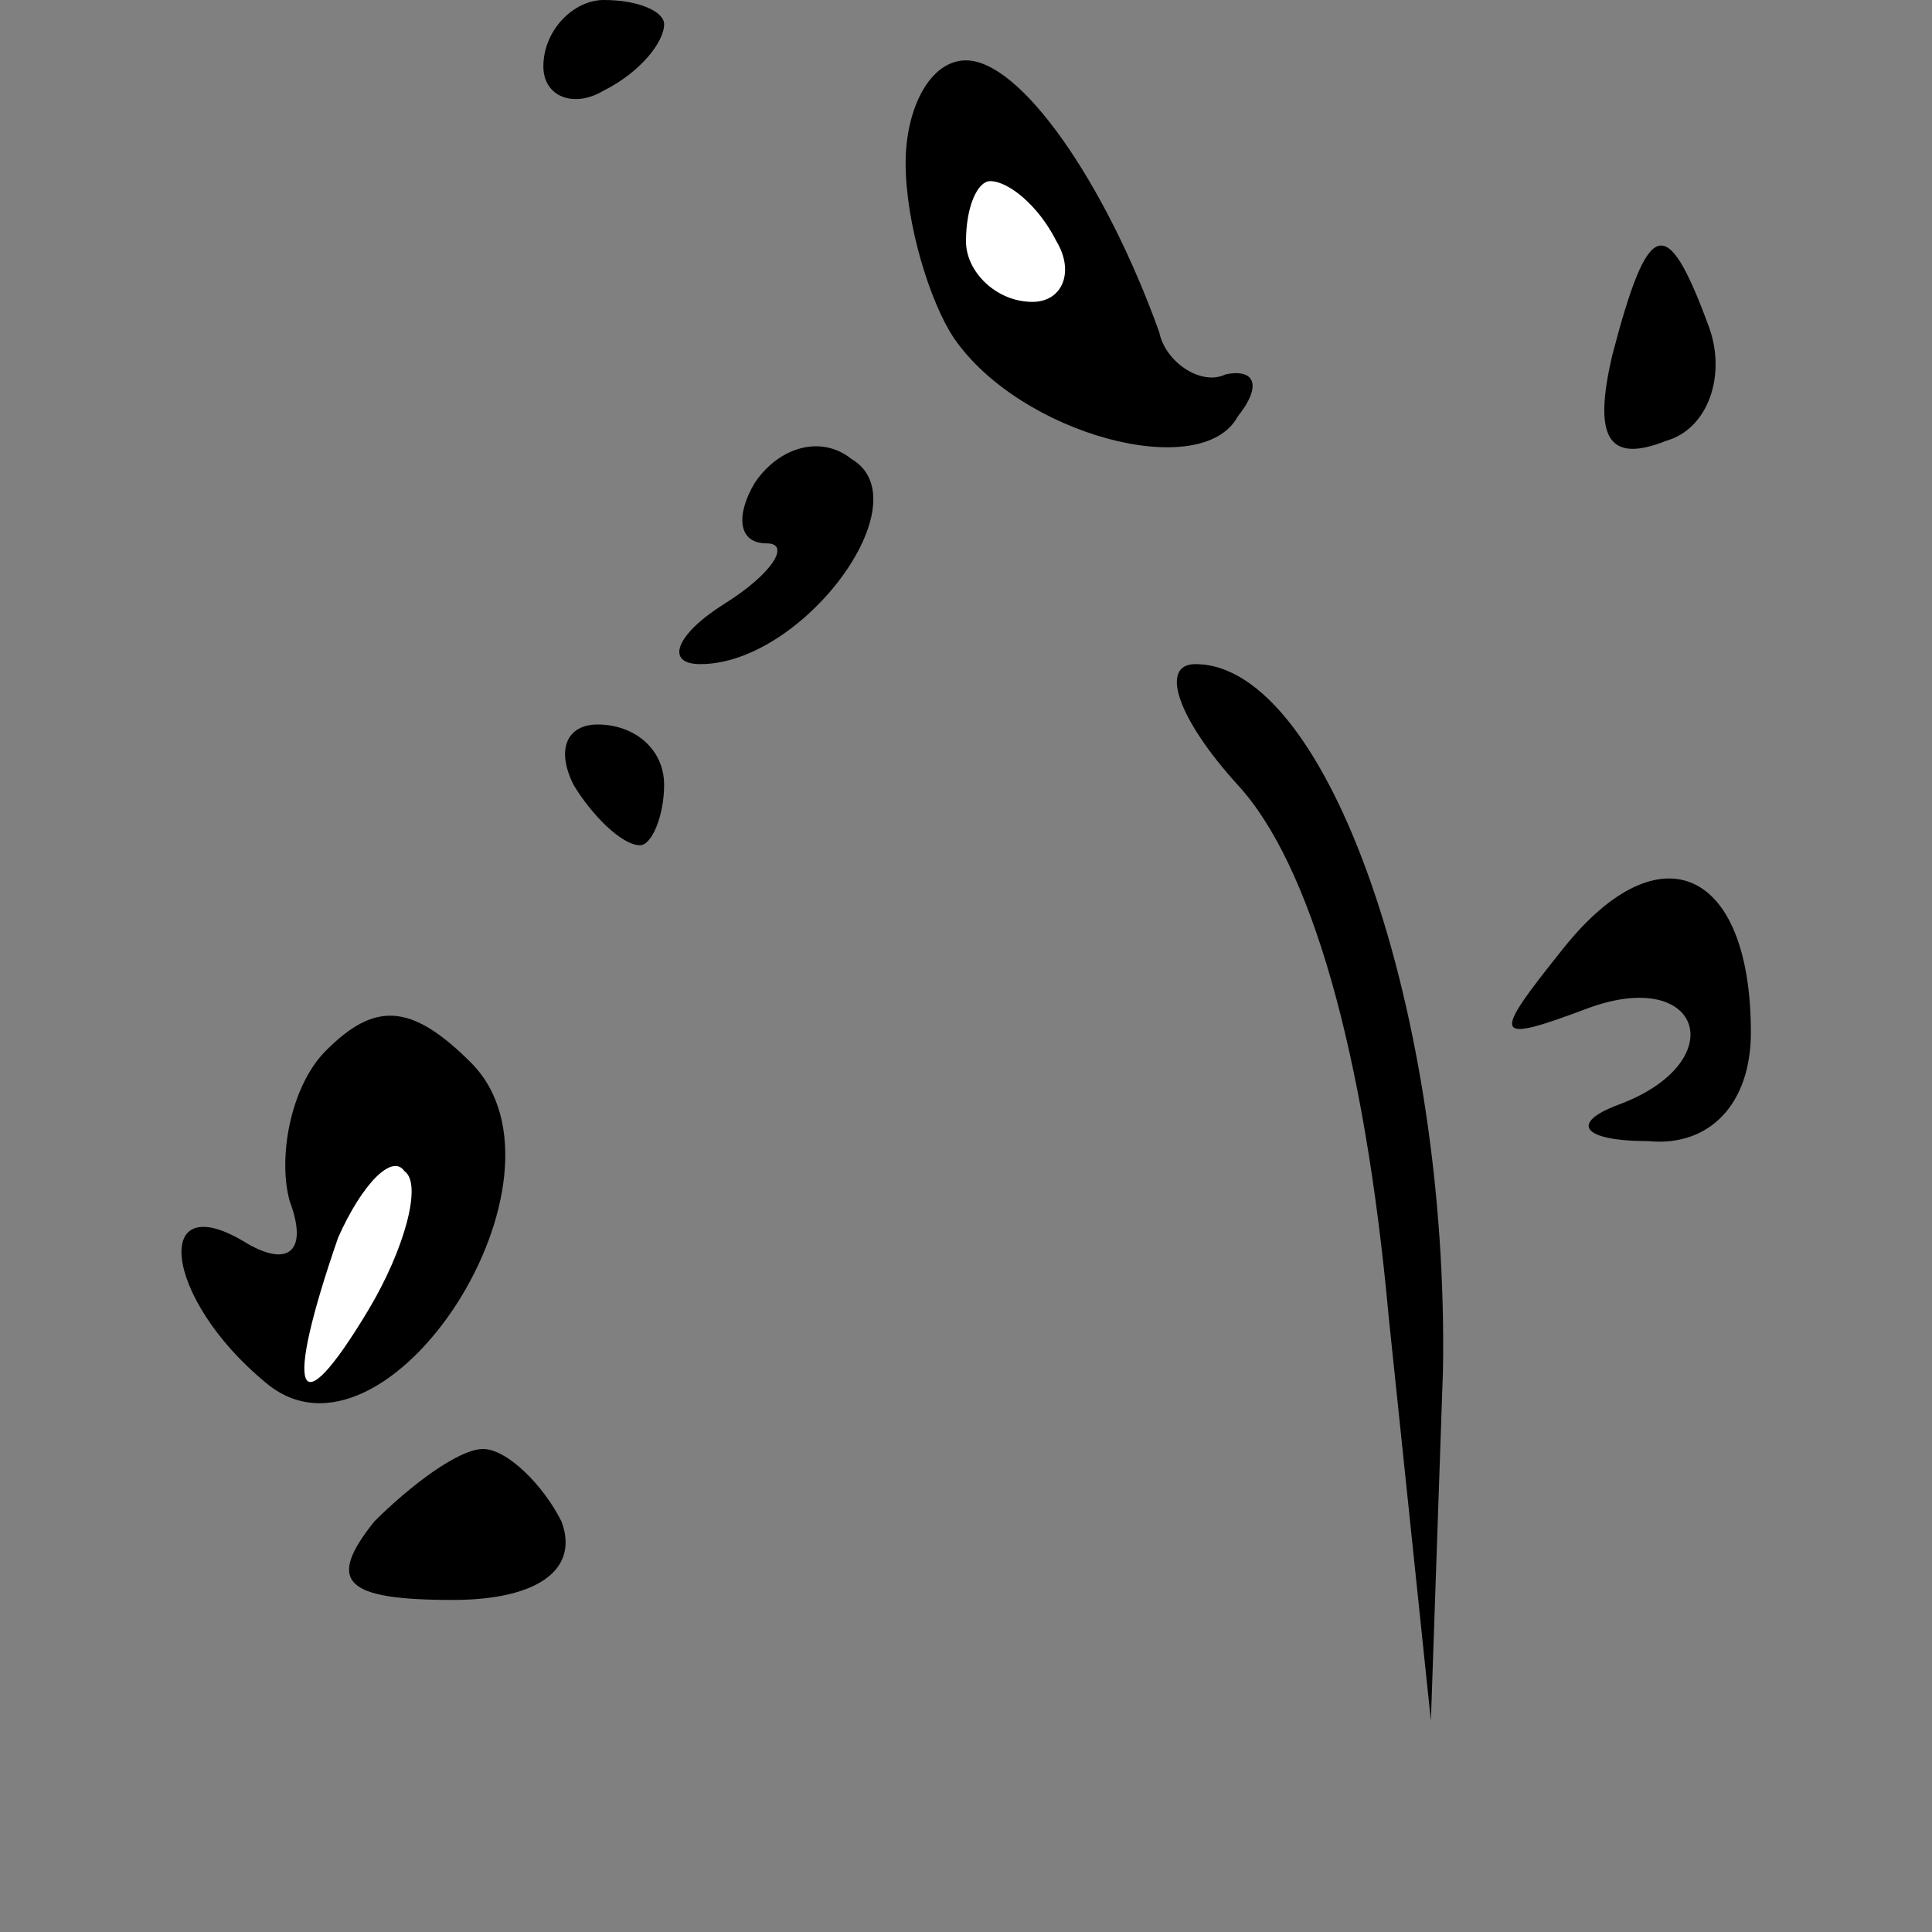 <?xml version="1.0" standalone="no"?>
<!DOCTYPE svg PUBLIC "-//W3C//DTD SVG 20010904//EN"
 "http://www.w3.org/TR/2001/REC-SVG-20010904/DTD/svg10.dtd">
<svg version="1.0" xmlns="http://www.w3.org/2000/svg"
 width="32pt" height="32pt" viewBox="0 0 32 32"
 preserveAspectRatio="xMidYMid meet">
<rect x="0" y="0" width="32" height="32" fill="#808080" stroke="none"/>
<g transform="translate(0,32) scale(0.1,-0.1)"
fill="#000000" stroke="none">
<path fill="#000000" stroke="none" d="M90 309 c0 -5 5 -7 10 -4 6 3 10 8 10
11 0 2 -4 4 -10 4 -5 0 -10 -5 -10 -11z"/>
<path fill="#000000" stroke="none" d="M150 293 c0 -10 4 -23 8 -29 11 -16 41
-24 47 -13 4 5 3 8 -2 7 -4 -2 -10 2 -11 7 -9 25 -23 45 -32 45 -6 0 -10 -8
-10 -17z"/>
<path fill="#ffffff" stroke="none" d="M175 280 c3 -5 1 -10 -4 -10 -6 0 -11
5 -11 10 0 6 2 10 4 10 3 0 8 -4 11 -10z"/>
<path fill="#000000" stroke="none" d="M267 261 c-3 -13 -1 -18 9 -14 7 2 10
11 7 19 -7 19 -10 18 -16 -5z"/>
<path fill="#000000" stroke="none" d="M125 240 c-3 -5 -3 -10 2 -10 4 0 1 -5
-7 -10 -8 -5 -10 -10 -4 -10 17 0 37 27 25 34 -5 4 -12 2 -16 -4z"/>
<path fill="#000000" stroke="none" d="M205 190 c12 -13 21 -44 25 -88 l7 -67
2 58 c1 59 -19 117 -41 117 -6 0 -3 -9 7 -20z"/>
<path fill="#000000" stroke="none" d="M95 190 c3 -5 8 -10 11 -10 2 0 4 5 4
10 0 6 -5 10 -11 10 -5 0 -7 -4 -4 -10z"/>
<path fill="#000000" stroke="none" d="M259 163 c-12 -15 -12 -16 4 -10 19 7
24 -9 5 -16 -8 -3 -6 -6 5 -6 10 -1 17 6 17 18 0 27 -15 34 -31 14z"/>
<path fill="#000000" stroke="none" d="M54 146 c-6 -6 -8 -18 -6 -25 3 -8 0
-11 -7 -7 -16 10 -14 -9 3 -23 20 -17 53 34 34 53 -10 10 -16 10 -24 2z"/>
<path fill="#ffffff" stroke="none" d="M61 103 c-12 -20 -14 -14 -5 12 4 9 9
14 11 11 3 -2 0 -13 -6 -23z"/>
<path fill="#000000" stroke="none" d="M62 68 c-8 -10 -5 -13 13 -13 14 0 21
5 18 13 -3 6 -9 12 -13 12 -4 0 -12 -6 -18 -12z"/>
</g>
</svg>

